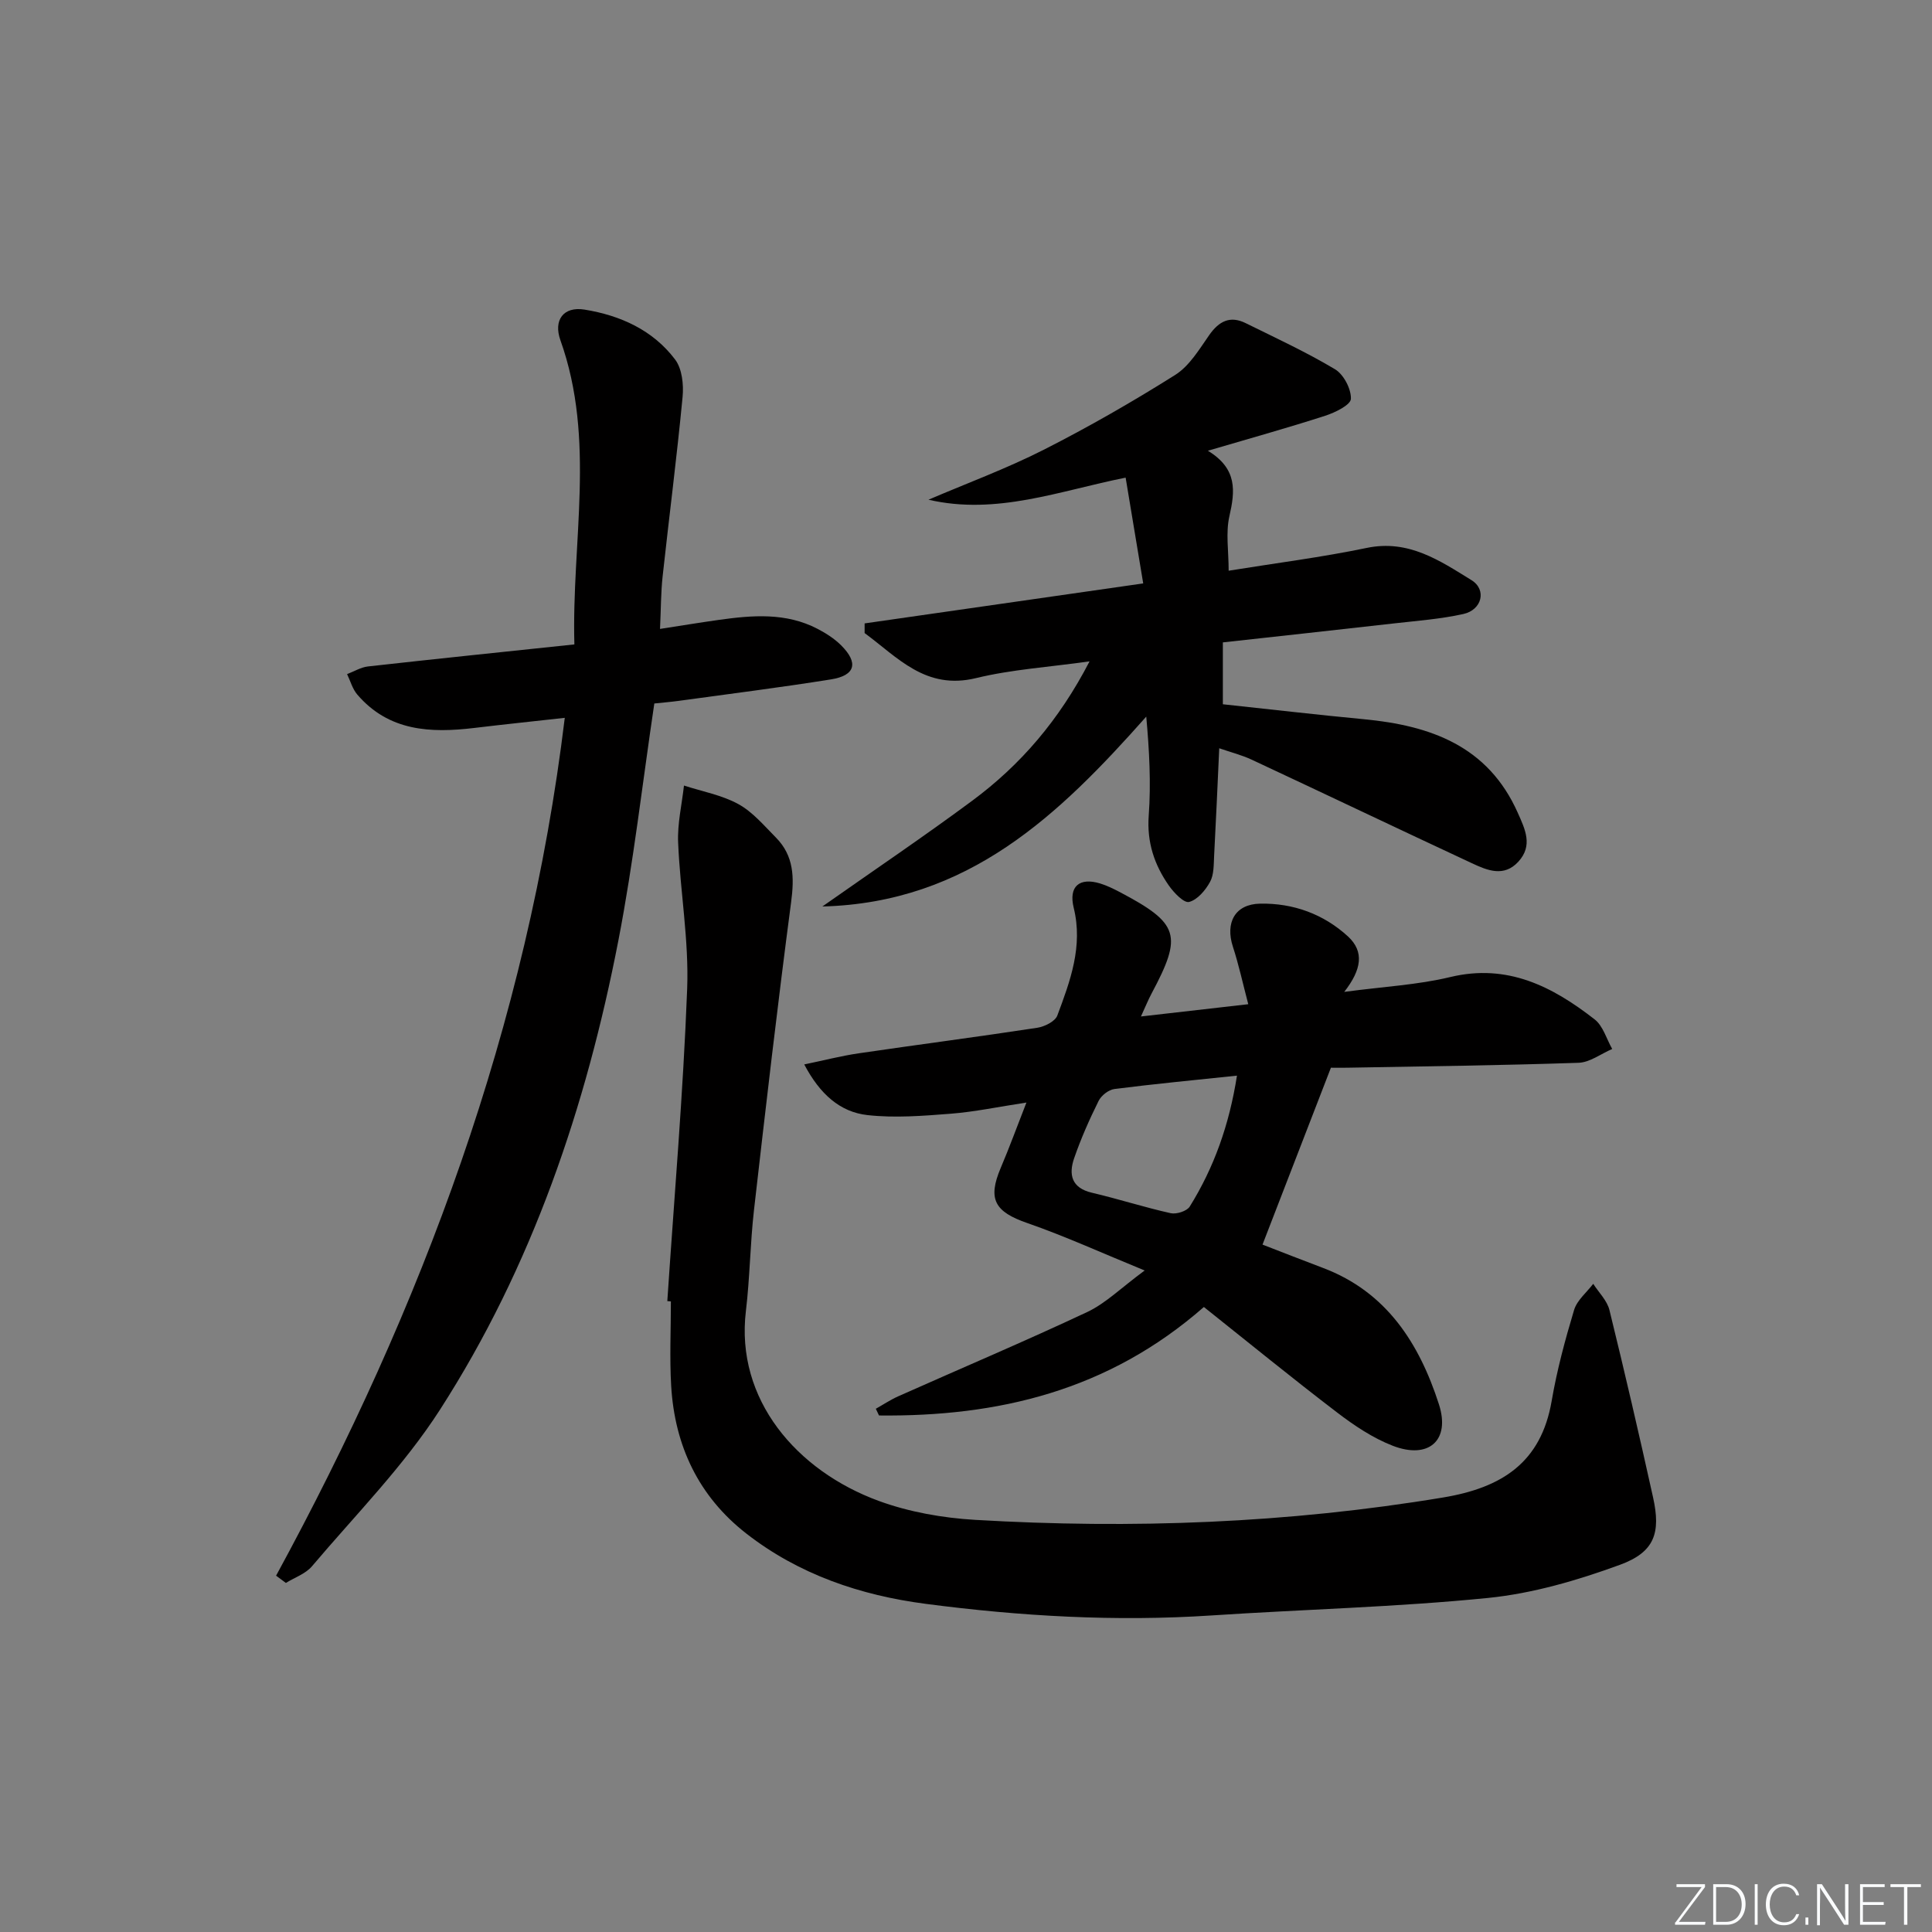 <svg enable-background="new 0 0 400 400" viewBox="0 0 400 400" xmlns="http://www.w3.org/2000/svg"><rect x="0" y="0" width="400" height="400" fill="#808080" stroke="none"/><g fill="#fafbfc"><path d="m346.9 398 5.4-7.3h-5.2v-.6h5.9v.6l-5.4 7.2h5.5l-.1.6h-6.2v-.5z"/><path d="m354.7 390.1h2.8c2.3 0 3.9 1.6 3.9 4.1s-1.6 4.3-3.9 4.3h-2.8zm.6 7.8h2c2.2 0 3.3-1.6 3.3-3.6 0-1.8-1-3.6-3.3-3.6h-2z"/><path d="m363.9 390.1v8.4h-.6v-8.4z"/><path d="m372.5 396.3c-.4 1.3-1.4 2.3-3.2 2.3-2.4 0-3.7-1.9-3.7-4.3 0-2.3 1.2-4.3 3.7-4.3 1.8 0 2.9 1 3.2 2.4h-.6c-.4-1.1-1.1-1.8-2.5-1.8-2.1 0-3 1.9-3 3.7s.9 3.7 3 3.7c1.4 0 2.1-.7 2.5-1.7z"/><path d="m373.8 398.5v-1.5h.6v1.5z"/><path d="m376.2 398.5v-8.4h1c1.3 2 4.4 6.7 4.9 7.6-.1-1.2-.1-2.4-.1-3.8v-3.8h.7v8.4h-.9c-1.2-1.9-4.4-6.8-5-7.7.1 1.1 0 2.3 0 3.9v3.9h-.6z"/><path d="m390 394.4h-4.3v3.5h4.7l-.1.6h-5.2v-8.4h5.1v.6h-4.5v3.1h4.3z"/><path d="m394.2 390.7h-2.8v-.6h6.3v.6h-2.8v7.8h-.7z"/></g><path d="m138.16 269.38c1.43-21.55 3.29-43.08 4.11-64.66.38-10.05-1.45-20.17-1.87-30.27-.17-3.91.77-7.87 1.21-11.81 3.78 1.23 7.83 1.96 11.26 3.84 2.97 1.63 5.32 4.45 7.77 6.92 3.75 3.79 3.83 8.29 3.15 13.4-2.8 21.22-5.26 42.5-7.69 63.77-.79 6.93-.84 13.94-1.67 20.86-2.2 18.31 10.51 33.08 27.48 39.31 6.3 2.31 13.24 3.53 19.96 3.93 32.44 1.91 64.75.71 96.9-4.63 12.14-2.02 20.29-7.18 22.49-20.01 1.09-6.36 2.78-12.64 4.64-18.82.61-2.02 2.6-3.62 3.96-5.41 1.15 1.8 2.88 3.47 3.36 5.44 3.17 12.89 6.16 25.82 9.03 38.78 1.63 7.34.32 11.33-6.84 13.95-8.8 3.22-18.08 5.94-27.35 6.87-19 1.9-38.15 2.36-57.22 3.62-19.83 1.31-39.54.17-59.18-2.4-13.54-1.77-26.25-6.07-37.15-14.56-9.88-7.7-14.82-18.18-15.55-30.56-.34-5.81-.06-11.66-.06-17.49-.23-.04-.48-.05-.74-.07z" fill="#010000"/><path d="m278.31 205.36c8.2-1.1 15.22-1.45 21.94-3.07 11.84-2.85 21.16 1.95 29.9 8.76 1.75 1.36 2.46 4.05 3.64 6.13-2.33 1-4.63 2.78-6.98 2.86-15.96.54-31.94.73-47.91 1.02-1.31.02-2.63 0-3.35 0-4.77 12.34-9.36 24.2-14.16 36.62 3.71 1.43 8.1 3.17 12.52 4.83 13.2 4.98 19.95 15.68 24 28.22 2.43 7.52-2.15 11.48-9.58 8.59-4.09-1.59-7.92-4.15-11.43-6.83-9.37-7.15-18.5-14.61-27.65-21.89-19.84 17.38-42.66 22.72-67.26 22.46-.22-.46-.44-.92-.66-1.39 1.55-.87 3.04-1.87 4.66-2.59 13.04-5.81 26.19-11.37 39.11-17.44 3.82-1.8 6.98-4.98 11.89-8.6-8.9-3.64-16.47-7.1-24.3-9.82-6.73-2.33-8.26-4.92-5.5-11.42 1.79-4.2 3.35-8.5 5.32-13.53-5.9.9-10.75 1.93-15.64 2.31-5.74.45-11.58.92-17.26.29-5.7-.63-9.87-4.36-13.1-10.49 4.07-.84 7.64-1.77 11.26-2.3 12.32-1.81 24.67-3.41 36.98-5.29 1.52-.23 3.71-1.32 4.16-2.54 2.67-7.15 5.35-14.33 3.39-22.3-1.09-4.44 1.18-6.34 5.46-5.04 1.41.43 2.77 1.1 4.09 1.79 12.29 6.49 13.03 8.89 6.59 20.96-.69 1.29-1.24 2.65-2.22 4.79 7.51-.86 14.34-1.64 22.22-2.54-1.16-4.42-1.98-8.22-3.18-11.9-1.62-4.97.42-8.82 5.63-8.92 6.84-.13 13.14 2.14 18.23 6.82 3.35 3.13 2.8 6.82-.81 11.45zm-22.21 17.34c-8.99.95-17.2 1.72-25.37 2.77-1.21.15-2.73 1.35-3.28 2.47-1.91 3.85-3.66 7.8-5.06 11.86-1.16 3.35-.57 6.15 3.67 7.14 5.47 1.28 10.84 3.02 16.33 4.24 1.19.26 3.34-.43 3.93-1.37 5.03-8.09 8.18-16.91 9.78-27.11z" fill="#010000"/><path d="m225.58 136.93c-8.45 1.19-16.13 1.67-23.49 3.46-10.45 2.55-16.24-4.29-23.08-9.32 0-.67 0-1.33 0-2 19.13-2.74 38.26-5.49 57.68-8.28-1.25-7.5-2.41-14.48-3.64-21.9-13.69 2.73-26.72 7.83-40.82 4.57 7.96-3.41 16.12-6.42 23.82-10.32 9.32-4.73 18.42-9.95 27.27-15.52 2.93-1.85 4.97-5.29 7.04-8.25 2.02-2.88 4.32-4.07 7.56-2.46 6.22 3.07 12.54 5.99 18.48 9.54 1.79 1.07 3.36 4.08 3.29 6.13-.05 1.26-3.28 2.84-5.33 3.5-7.67 2.48-15.44 4.64-24.28 7.24 6.17 3.76 5.63 8.37 4.45 13.57-.78 3.43-.15 7.19-.15 11.27 9.69-1.57 19.22-2.77 28.59-4.72 8.65-1.8 15.13 2.63 21.68 6.67 3.21 1.98 2.18 6.15-1.66 7.01-4.67 1.04-9.51 1.4-14.28 1.94-11.82 1.34-23.65 2.63-35.53 3.94v12.81c9.83 1.05 19.52 2.18 29.22 3.1 13.77 1.31 25.66 5.51 31.83 19.35 1.55 3.47 3.18 6.81.13 10.14-2.99 3.27-6.46 1.8-9.62.32-15.21-7.09-30.36-14.32-45.57-21.43-2.05-.96-4.28-1.52-6.74-2.37-.36 7.77-.67 15.04-1.06 22.3-.1 1.82-.02 3.86-.84 5.36-.95 1.74-2.61 3.71-4.34 4.16-1.06.27-3.14-1.9-4.18-3.38-3.01-4.3-4.58-8.96-4.18-14.48.49-6.73.12-13.53-.51-20.51-18.02 20.3-36.79 38.52-67.06 39.31 10.84-7.62 21.1-14.54 31.03-21.9 10.02-7.42 17.99-16.69 24.29-28.85z" fill="#010000"/><path d="m57.16 326.23c30.22-55.53 52.05-113.84 59.77-177.61-6.37.71-12.54 1.35-18.7 2.09-9.07 1.09-17.72.71-24.25-6.9-1-1.16-1.43-2.81-2.12-4.24 1.45-.55 2.86-1.43 4.34-1.59 14.02-1.57 28.04-3.01 42.72-4.56-.6-21.24 4.48-42.32-2.89-62.97-1.49-4.18.62-7.05 4.99-6.35 7.41 1.2 14.15 4.23 18.76 10.34 1.44 1.91 1.79 5.2 1.54 7.76-1.18 12.39-2.78 24.75-4.13 37.12-.36 3.28-.34 6.61-.54 10.89 4.16-.64 8.13-1.3 12.12-1.86 6.97-.98 13.95-1.57 20.5 1.85 1.75.91 3.48 2.02 4.87 3.4 3.65 3.63 2.97 6.25-2.09 7.06-10.49 1.68-21.03 3-31.56 4.45-1.62.22-3.25.35-5.02.54-2.47 16.57-4.31 32.91-7.43 49.01-6.68 34.49-17.86 67.53-36.95 97.21-7.5 11.66-17.48 21.75-26.5 32.41-1.32 1.56-3.58 2.32-5.4 3.45-.68-.49-1.35-.99-2.03-1.5z" fill="#010000"/></svg>